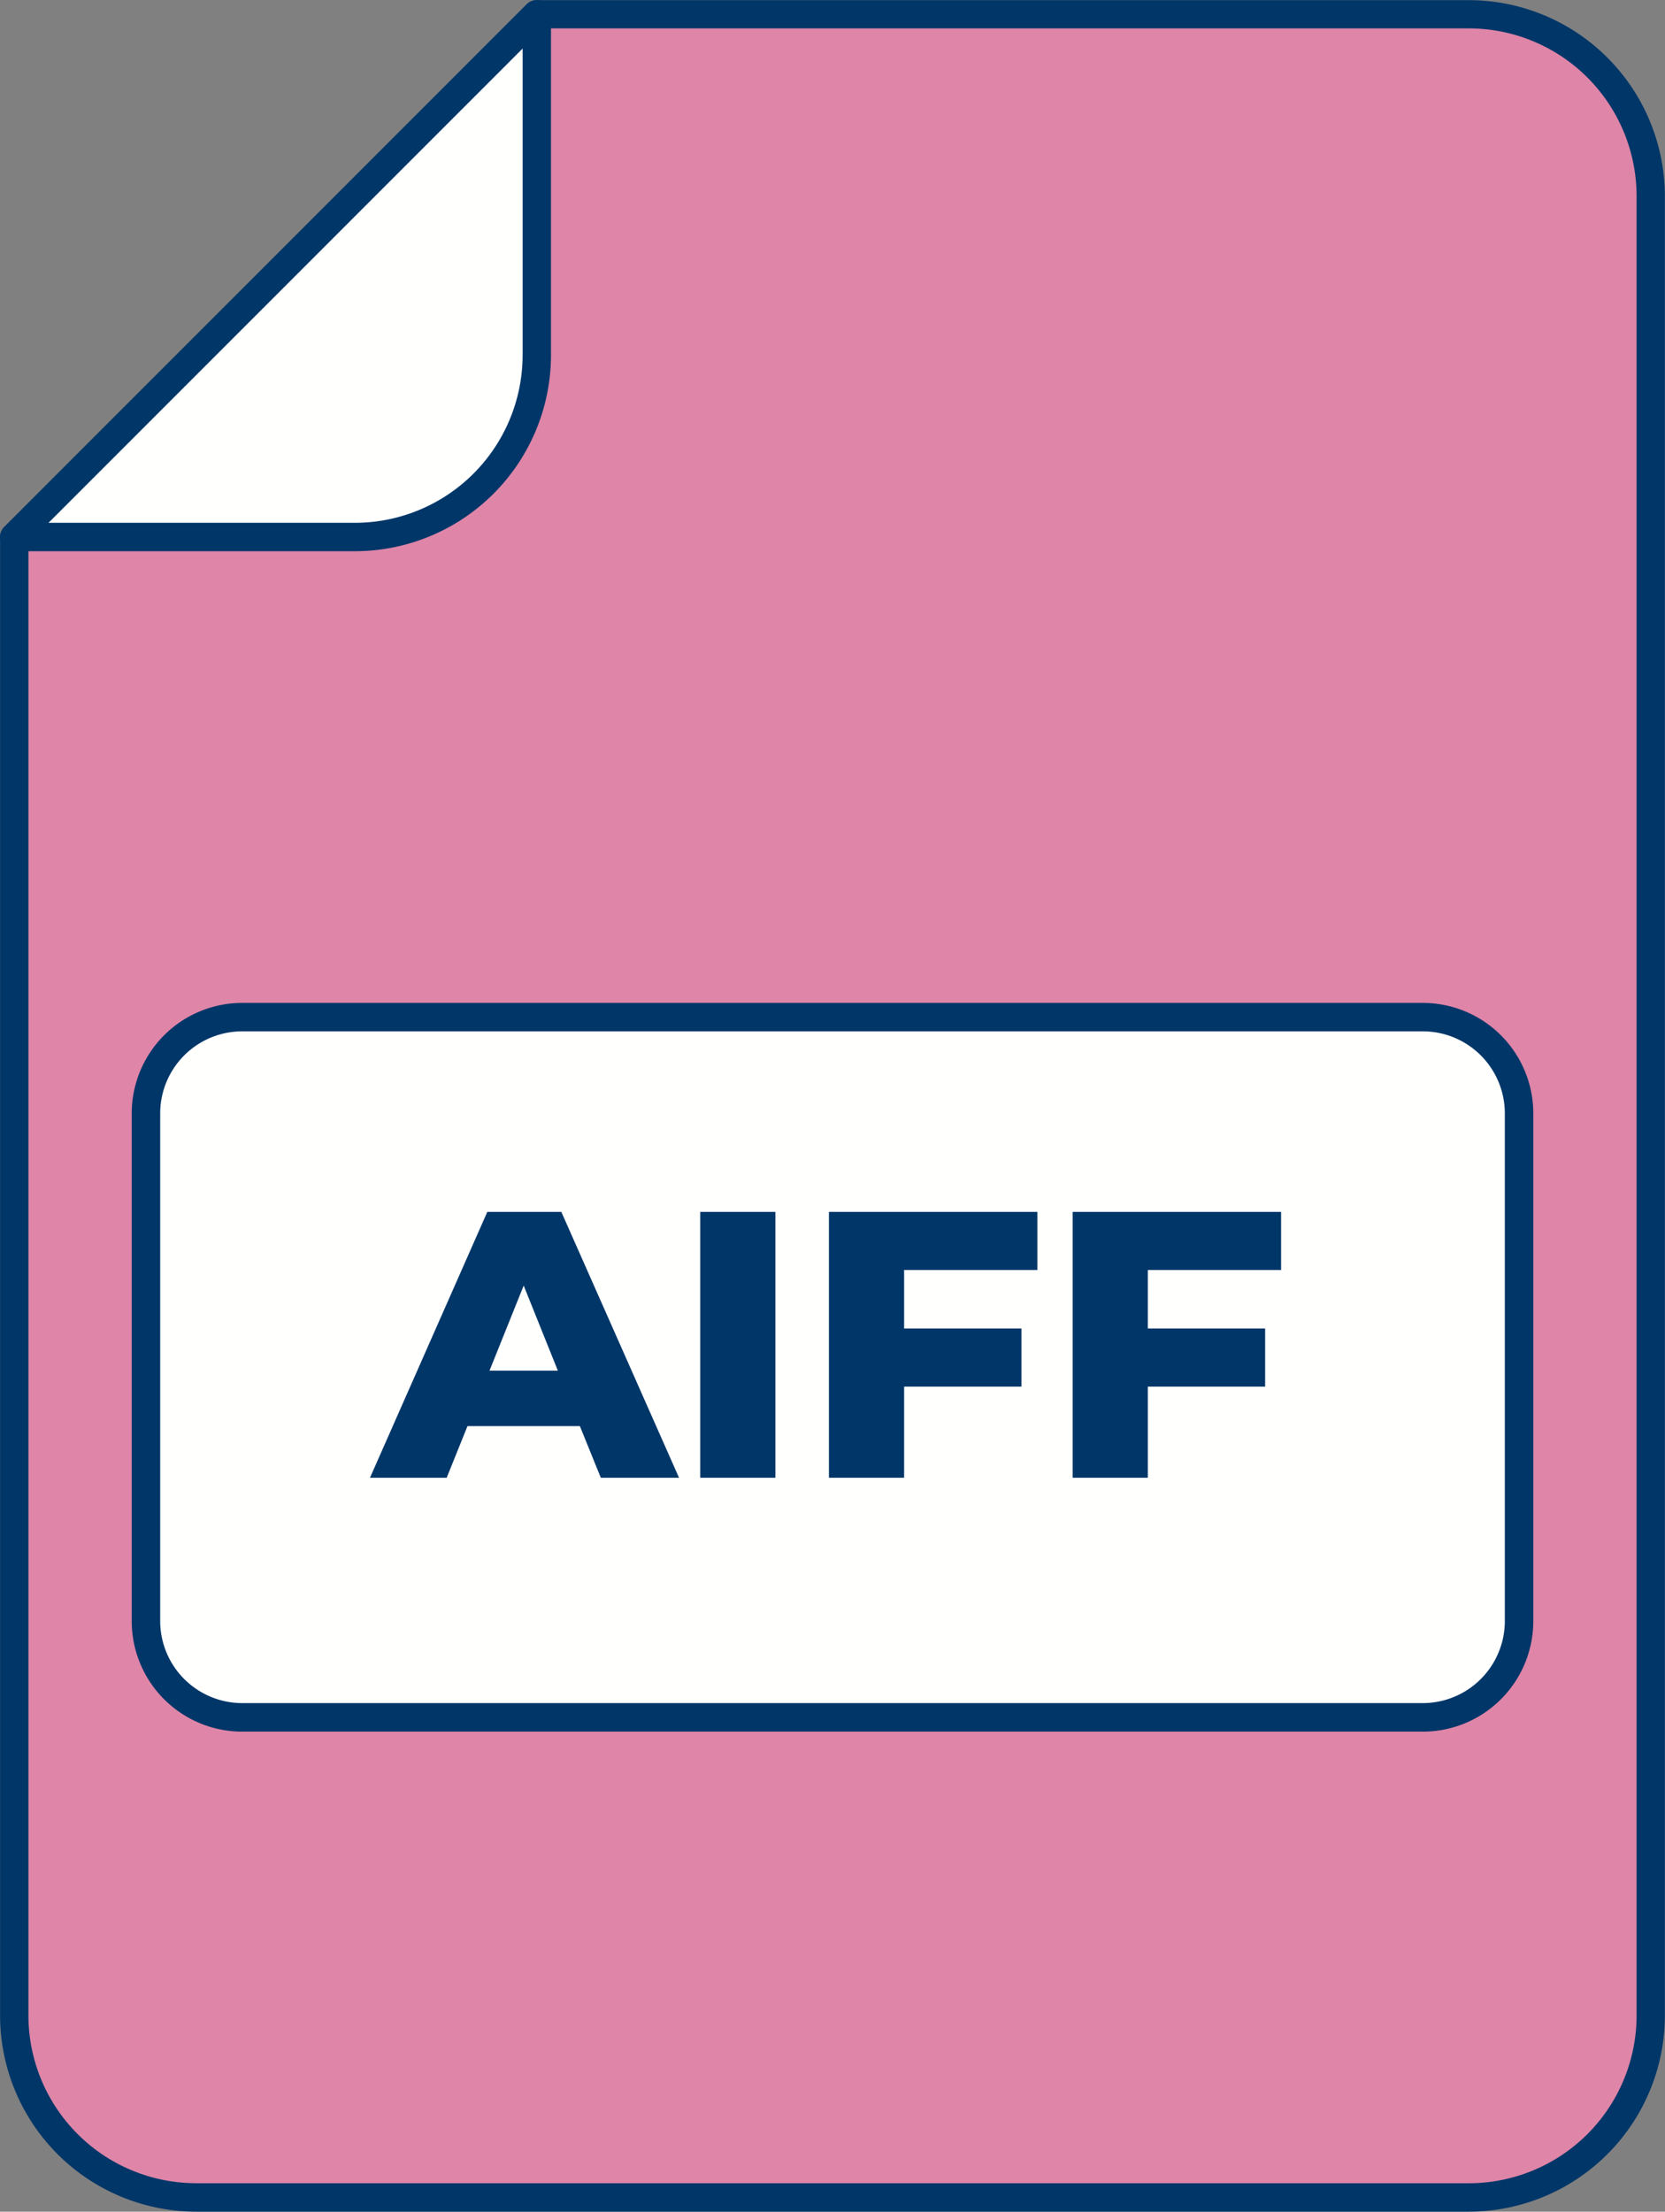 <svg xmlns="http://www.w3.org/2000/svg" width="80" height="106.224" viewBox="0 0 80 106.224">
  <rect x="0" y="0" width="80" height="106.224" fill="#808080" stroke="none"/>
  <g id="Grupo_26007" data-name="Grupo 26007" transform="translate(16673.847 2755.922)">
    <path id="Trazado_13105" data-name="Trazado 13105" d="M1379.48,6628.479h61.193a8.747,8.747,0,0,0,8.721-8.721v-87.417a8.747,8.747,0,0,0-8.721-8.721h-44.8l-25.11,25.11v71.027A8.747,8.747,0,0,0,1379.48,6628.479Z" transform="translate(-18043.922 -9278.859)" fill="#df85a8" fill-rule="evenodd"/>
    <path id="Trazado_13106" data-name="Trazado 13106" d="M1375.241,6623.557h61.193a8.063,8.063,0,0,0,8.038-8.038V6528.1a8.063,8.063,0,0,0-8.038-8.038h-44.521l-24.71,24.71v70.745a8.064,8.064,0,0,0,8.038,8.038Zm61.193,1.365h-61.193a9.429,9.429,0,0,1-9.4-9.4v-71.027h0a.679.679,0,0,1,.2-.482l25.1-25.1a.68.68,0,0,1,.49-.208h44.8a9.429,9.429,0,0,1,9.4,9.4v87.417a9.429,9.429,0,0,1-9.4,9.4Z" transform="translate(-18039.684 -9274.62)" fill="#013668"/>
    <path id="Trazado_13107" data-name="Trazado 13107" d="M1370.759,6548.731h16.389a8.747,8.747,0,0,0,8.721-8.722v-16.389Z" transform="translate(-18043.922 -9278.86)" fill="#fffffe" fill-rule="evenodd"/>
    <path id="Trazado_13108" data-name="Trazado 13108" d="M1368.169,6543.809h14.741a8.064,8.064,0,0,0,8.038-8.039V6521.03l-22.78,22.779Zm14.741,1.365h-16.389a.682.682,0,0,1-.483-1.165l25.1-25.1a.683.683,0,0,1,1.173.475v16.389a9.429,9.429,0,0,1-9.4,9.4Z" transform="translate(-18039.684 -9274.621)" fill="#013668"/>
    <rect id="Rectángulo_6227" data-name="Rectángulo 6227" width="65.971" height="33.632" rx="5" transform="translate(-16666.832 -2707.071)" fill="#fffffe"/>
    <path id="Trazado_13109" data-name="Trazado 13109" d="M1416.784,6865.977h56.743a5.31,5.31,0,0,1,5.3,5.3v24.4a5.311,5.311,0,0,1-5.3,5.3h-56.743a5.311,5.311,0,0,1-5.3-5.3v-24.4a5.31,5.31,0,0,1,5.3-5.3Zm56.743,1.365h-56.743a3.944,3.944,0,0,0-3.932,3.932v24.4a3.944,3.944,0,0,0,3.932,3.932h56.743a3.944,3.944,0,0,0,3.932-3.932v-24.4a3.944,3.944,0,0,0-3.932-3.932Z" transform="translate(-18079.002 -9573.73)" fill="#013668"/>
    <g id="Grupo_25991" data-name="Grupo 25991" transform="translate(-16656.072 -2697.716)">
      <path id="Trazado_13110" data-name="Trazado 13110" d="M1504.063,6948.637h-5.4l-1,2.481h-3.685l5.637-12.769h3.557l5.655,12.769h-3.758Zm-1.058-2.663-1.642-4.086-1.642,4.086Z" transform="translate(-1493.976 -6938.349)" fill="#013668"/>
      <path id="Trazado_13111" data-name="Trazado 13111" d="M1608.394,6938.349h3.612v12.769h-3.612Z" transform="translate(-1592.524 -6938.349)" fill="#013668"/>
      <path id="Trazado_13112" data-name="Trazado 13112" d="M1656.588,6941.14v2.81h5.637v2.791h-5.637v4.377h-3.612v-12.769h10.015v2.791Z" transform="translate(-1630.922 -6938.349)" fill="#013668"/>
      <path id="Trazado_13113" data-name="Trazado 13113" d="M1741.02,6941.14v2.81h5.636v2.791h-5.636v4.377h-3.612v-12.769h10.015v2.791Z" transform="translate(-1703.644 -6938.349)" fill="#013668"/>
    </g>
  </g>
</svg>
